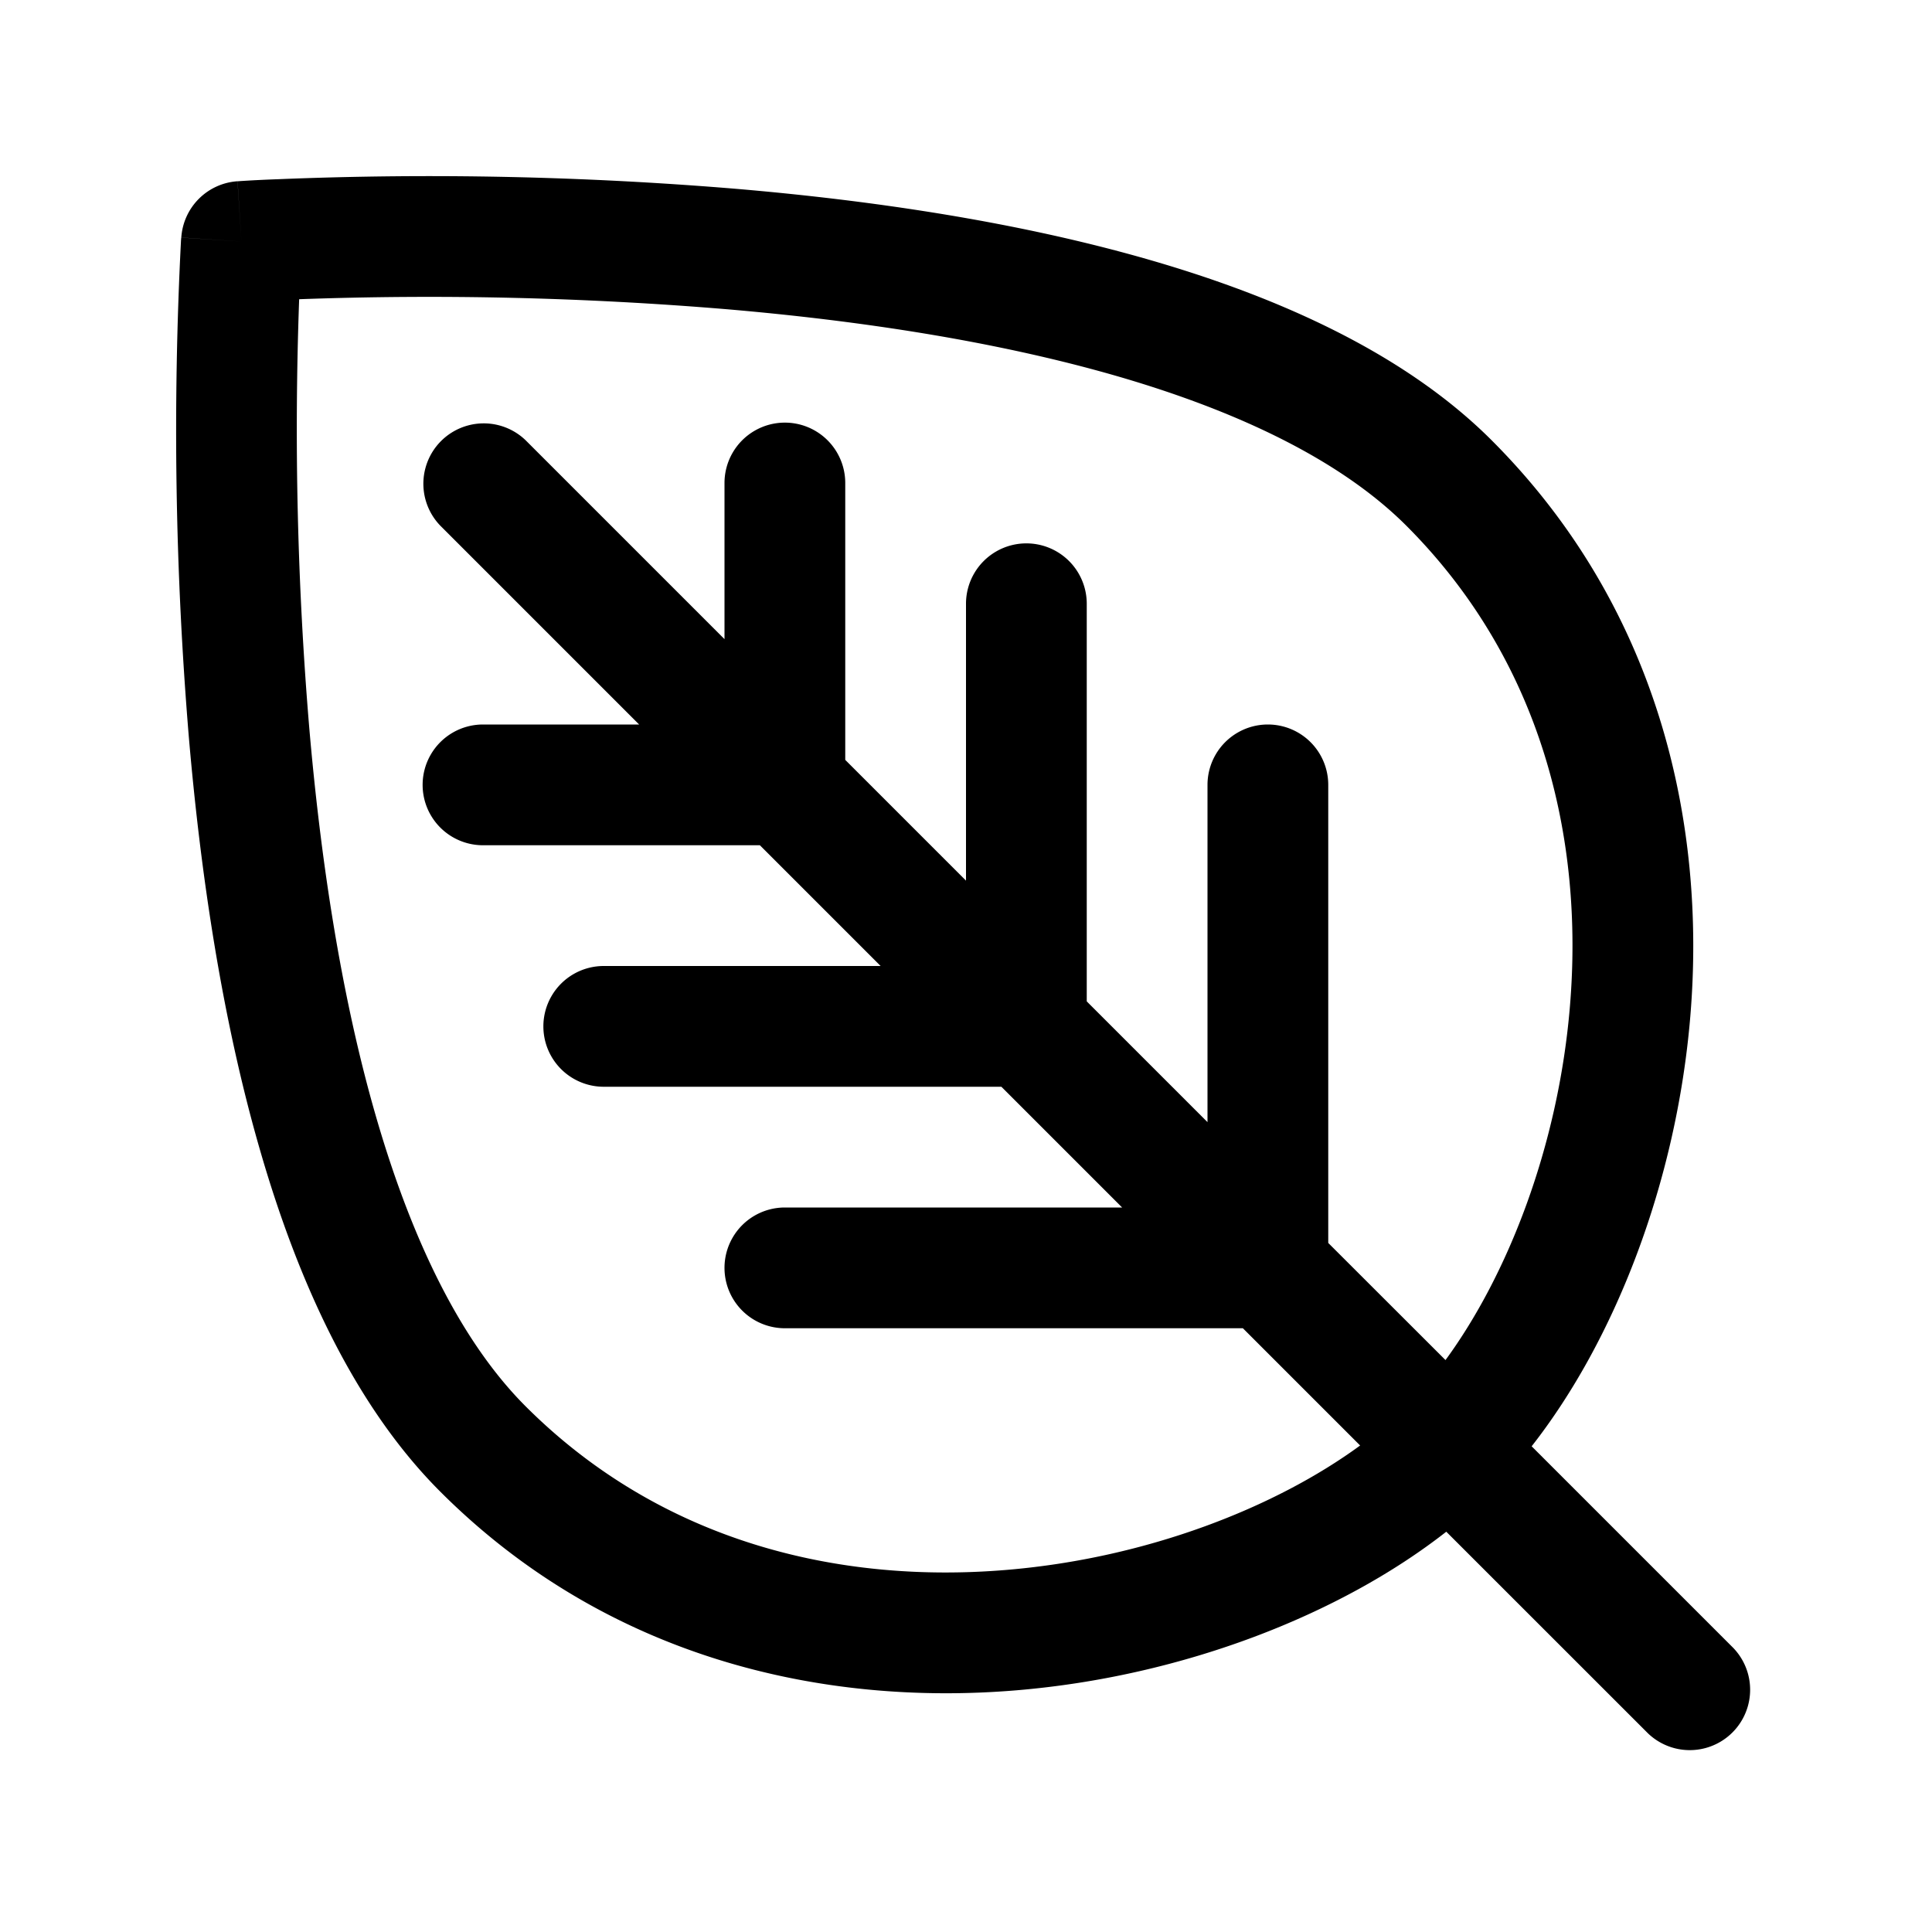 <svg xmlns="http://www.w3.org/2000/svg" width="32" height="32" viewBox="0 0 32 32"><path fill-rule="evenodd" d="M19.043 4.305c2.177.629 4.24 1.564 5.664 2.988 2.755 2.756 3.558 6.321 3.29 9.54-.23 2.76-1.255 5.37-2.628 7.122l3.338 3.338a1 1 0 0 1-1.414 1.414l-3.338-3.337c-1.753 1.373-4.363 2.397-7.122 2.627-3.22.268-6.785-.535-9.54-3.29-1.424-1.423-2.36-3.486-2.988-5.664-.635-2.194-.986-4.609-1.177-6.832a61.501 61.501 0 0 1-.13-8.229l.003-.035v-.012L4 4l-.997-.066a1 1 0 0 1 .932-.932L3.999 4l-.065-.998H3.947l.035-.003a21.748 21.748 0 0 1 .63-.031 61.497 61.497 0 0 1 7.598.161c2.224.19 4.638.542 6.833 1.176Zm6.96 12.362c-.194 2.333-1.036 4.46-2.061 5.86L22 20.587V13a1 1 0 1 0-2 0v5.586l-2-2V10a1 1 0 1 0-2 0v4.586l-2-2V8a1 1 0 1 0-2 0v2.586L8.707 7.293a1 1 0 0 0-1.414 1.414L10.586 12H8a1 1 0 1 0 0 2h4.586l2 2H10a1 1 0 1 0 0 2h6.586l2 2H13a1 1 0 1 0 0 2h7.586l1.942 1.942c-1.4 1.025-3.528 1.867-5.862 2.061-2.78.232-5.715-.466-7.96-2.71-1.076-1.076-1.89-2.763-2.48-4.805-.585-2.023-.92-4.297-1.105-6.448a59.503 59.503 0 0 1-.166-7.084 59.502 59.502 0 0 1 7.084.166c2.152.184 4.425.52 6.449 1.104 2.041.59 3.728 1.405 4.805 2.481 2.244 2.245 2.942 5.179 2.71 7.96Z" clip-rule="evenodd"/></svg>